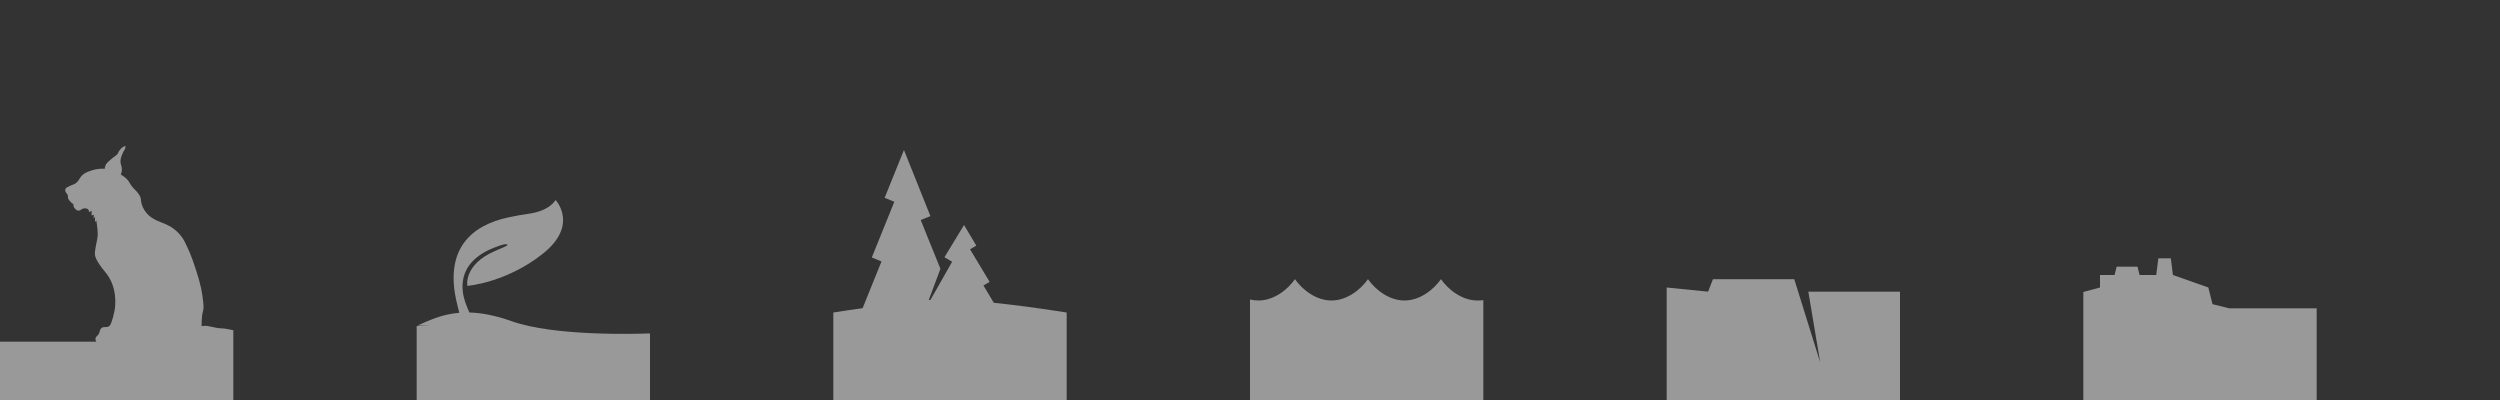<svg xmlns="http://www.w3.org/2000/svg" xmlns:data="data" viewBox="0 0 600 96" width="600" height="96">
	<rect x="0" y="0" width="600" height="96" fill="#333333" stroke="none"/>
	<g fill="rgba(255, 255, 255, .5)">
		<g data:icon="fauna" >
	        <path d="M23.12,82 L0,82 L0,96 L56,96 L56,79.26 C54.70,78.96 53.76,78.81 53.16,78.81 C52.27,78.81 51.12,78.49 50.16,78.30 C49.53,78.17 48.93,78.17 48.38,78.30 C48.38,77.28 48.42,76.41 48.51,75.68 C48.63,74.60 49.02,74.54 48.76,72.37 C48.51,70.20 48.25,68.54 47.04,64.78 C45.83,61.02 45.13,59.68 44.36,58.08 C43.60,56.49 42.13,55.08 40.79,54.32 C39.45,53.55 38.17,53.30 36.77,52.47 C35.37,51.64 34.67,50.56 34.28,49.73 C33.90,48.90 33.84,48.20 33.77,47.62 C33.71,47.05 33.14,46.35 32.69,45.84 C32.24,45.33 31.67,44.94 31.10,43.86 C30.71,43.14 30.01,42.48 28.99,41.88 C29.16,41.50 29.25,41.14 29.25,40.80 C29.25,40.29 29.25,40.16 28.99,39.33 C28.82,38.78 28.91,38.08 29.25,37.23 C29.50,36.59 29.71,36.16 29.88,35.95 C30.05,35.74 30.13,35.42 30.10,35 C29.74,35.14 29.46,35.30 29.25,35.47 C28.93,35.73 28.44,36.37 28.31,36.76 C28.19,37.14 27.46,37.55 27.08,37.86 C26.70,38.18 25.61,39.08 25.42,39.46 C25.29,39.71 25.19,40.08 25.10,40.54 C24.80,40.46 24.31,40.46 23.63,40.54 C22.61,40.67 21.67,40.99 20.89,41.31 C20.11,41.63 19.49,42.20 19.17,42.78 C18.85,43.35 18.40,43.92 17.83,44.18 C17.26,44.43 16.17,44.82 15.85,45.14 C15.53,45.45 15.66,46.03 15.85,46.22 C16.04,46.41 16.36,46.86 16.30,47.24 C16.24,47.62 16.55,48.01 16.94,48.45 C17.19,48.75 17.43,48.92 17.64,48.96 C17.55,49.39 17.70,49.79 18.09,50.17 C18.66,50.75 19.17,50.56 19.49,50.30 C19.81,50.05 20.19,49.92 20.76,50.05 C21.15,50.13 21.36,50.43 21.40,50.94 L21.98,50.56 L21.98,51.70 L22.55,51.58 L22.42,52.47 L22.80,52.02 L22.80,53.30 L23.12,52.92 C23.38,54.57 23.49,55.79 23.44,56.55 C23.38,57.70 22.61,60.19 22.80,61.27 C23.00,62.36 24.27,64.14 25.10,65.10 C25.93,66.05 26.63,67.20 27.08,68.54 C27.52,69.88 27.78,71.48 27.65,73.32 C27.52,75.17 26.76,77.47 26.50,77.92 C26.25,78.36 25.87,78.49 25.42,78.49 C24.97,78.49 24.59,78.49 24.27,78.81 C23.95,79.13 23.89,79.96 23.63,80.28 C23.38,80.59 22.50,81.07 23.12,82 Z" />
		</g>
		<g data:icon="flora" transform="translate(100 0)">
			<path d="M3.41,78.24 C0.10,78.17 0.20,78.12 0.29,78.08 C2.93,76.95 5.95,75.42 10.23,75.07 C10.00,74.13 9.82,73.38 9.72,73.01 C6.43,59.83 13.11,54.02 22.17,52.14 C24.10,51.74 25.28,51.52 26.81,51.31 C32.03,50.61 33.33,48 33.33,48 C33.33,48 39.02,53.97 30.23,60.93 C21.44,67.89 12.16,68.61 12.16,68.61 C12.16,68.61 11.19,63.49 18.88,60.20 C21.01,59.28 21.89,58.98 21.76,58.73 C21.64,58.47 20.72,58.58 18.51,59.47 C9.36,63.13 10.74,69.82 11.68,72.58 C11.88,73.16 12.22,74.01 12.64,75.00 C15.46,75.07 18.77,75.66 22.77,77.08 C33.02,80.74 52.84,80.14 56,80.02 L56,96 L0,96 L0,78.24 L3.41,78.24 Z" />
		</g>
		<g data:icon="reserves" transform="translate(200 0)">
	        <path d="M7.03,73.96 C4.82,74.27 2.47,74.61 0,75 L0,96 L56,96 L56,75 C49.16,73.94 43.33,73.16 38.51,72.67 L36.02,68.51 L37.51,67.65 L32.81,59.83 L34.31,58.95 L31.37,54 L26.67,61.73 L28.51,62.82 L23.30,72 L22.90,72 L25.70,64.51 L20.97,52.81 L23.30,51.87 L16.95,36 L12.31,47.48 L14.64,48.42 L9.23,61.80 L11.56,62.74 L7.03,73.96 L7.03,73.96 Z" />
		</g>
		<g data:icon="waters" transform="translate(300 0)">
			<path d="M56,72.04 C55.54,72.09 55.07,72.12 54.59,72.12 C50.82,72.12 47.54,69.45 45.83,67 C44.12,69.45 40.84,72.12 37.07,72.12 C33.30,72.12 30.02,69.45 28.31,67 C26.60,69.45 23.32,72.12 19.55,72.12 C15.78,72.12 12.49,69.45 10.79,67 C9.08,69.45 5.80,72.12 2.03,72.12 C1.33,72.12 0.65,72.03 0,71.87 L0,96 L56,96 L56,72.04 Z" />
	    </g>
		<g data:icon="geology" transform="translate(400 0)">
	        <polygon points="0 69 9.94 70 11.11 67 30.62 67 36.85 86.98 34 70 56 70 56 96 0 96" />
		</g>
		<g data:icon="all" transform="translate(500 0)">
	        <path d="M0,70.07 L0,96 L56,96 L56,74 L35,74 L31,73 L30,69 L21.5,66 L21,62 L18,62 L17.5,66 L13.5,66 L13,64 L8,64 L7.5,66 L4,66 L4,69 L0,70.07 Z" />
		</g>
	</g>
</svg>
